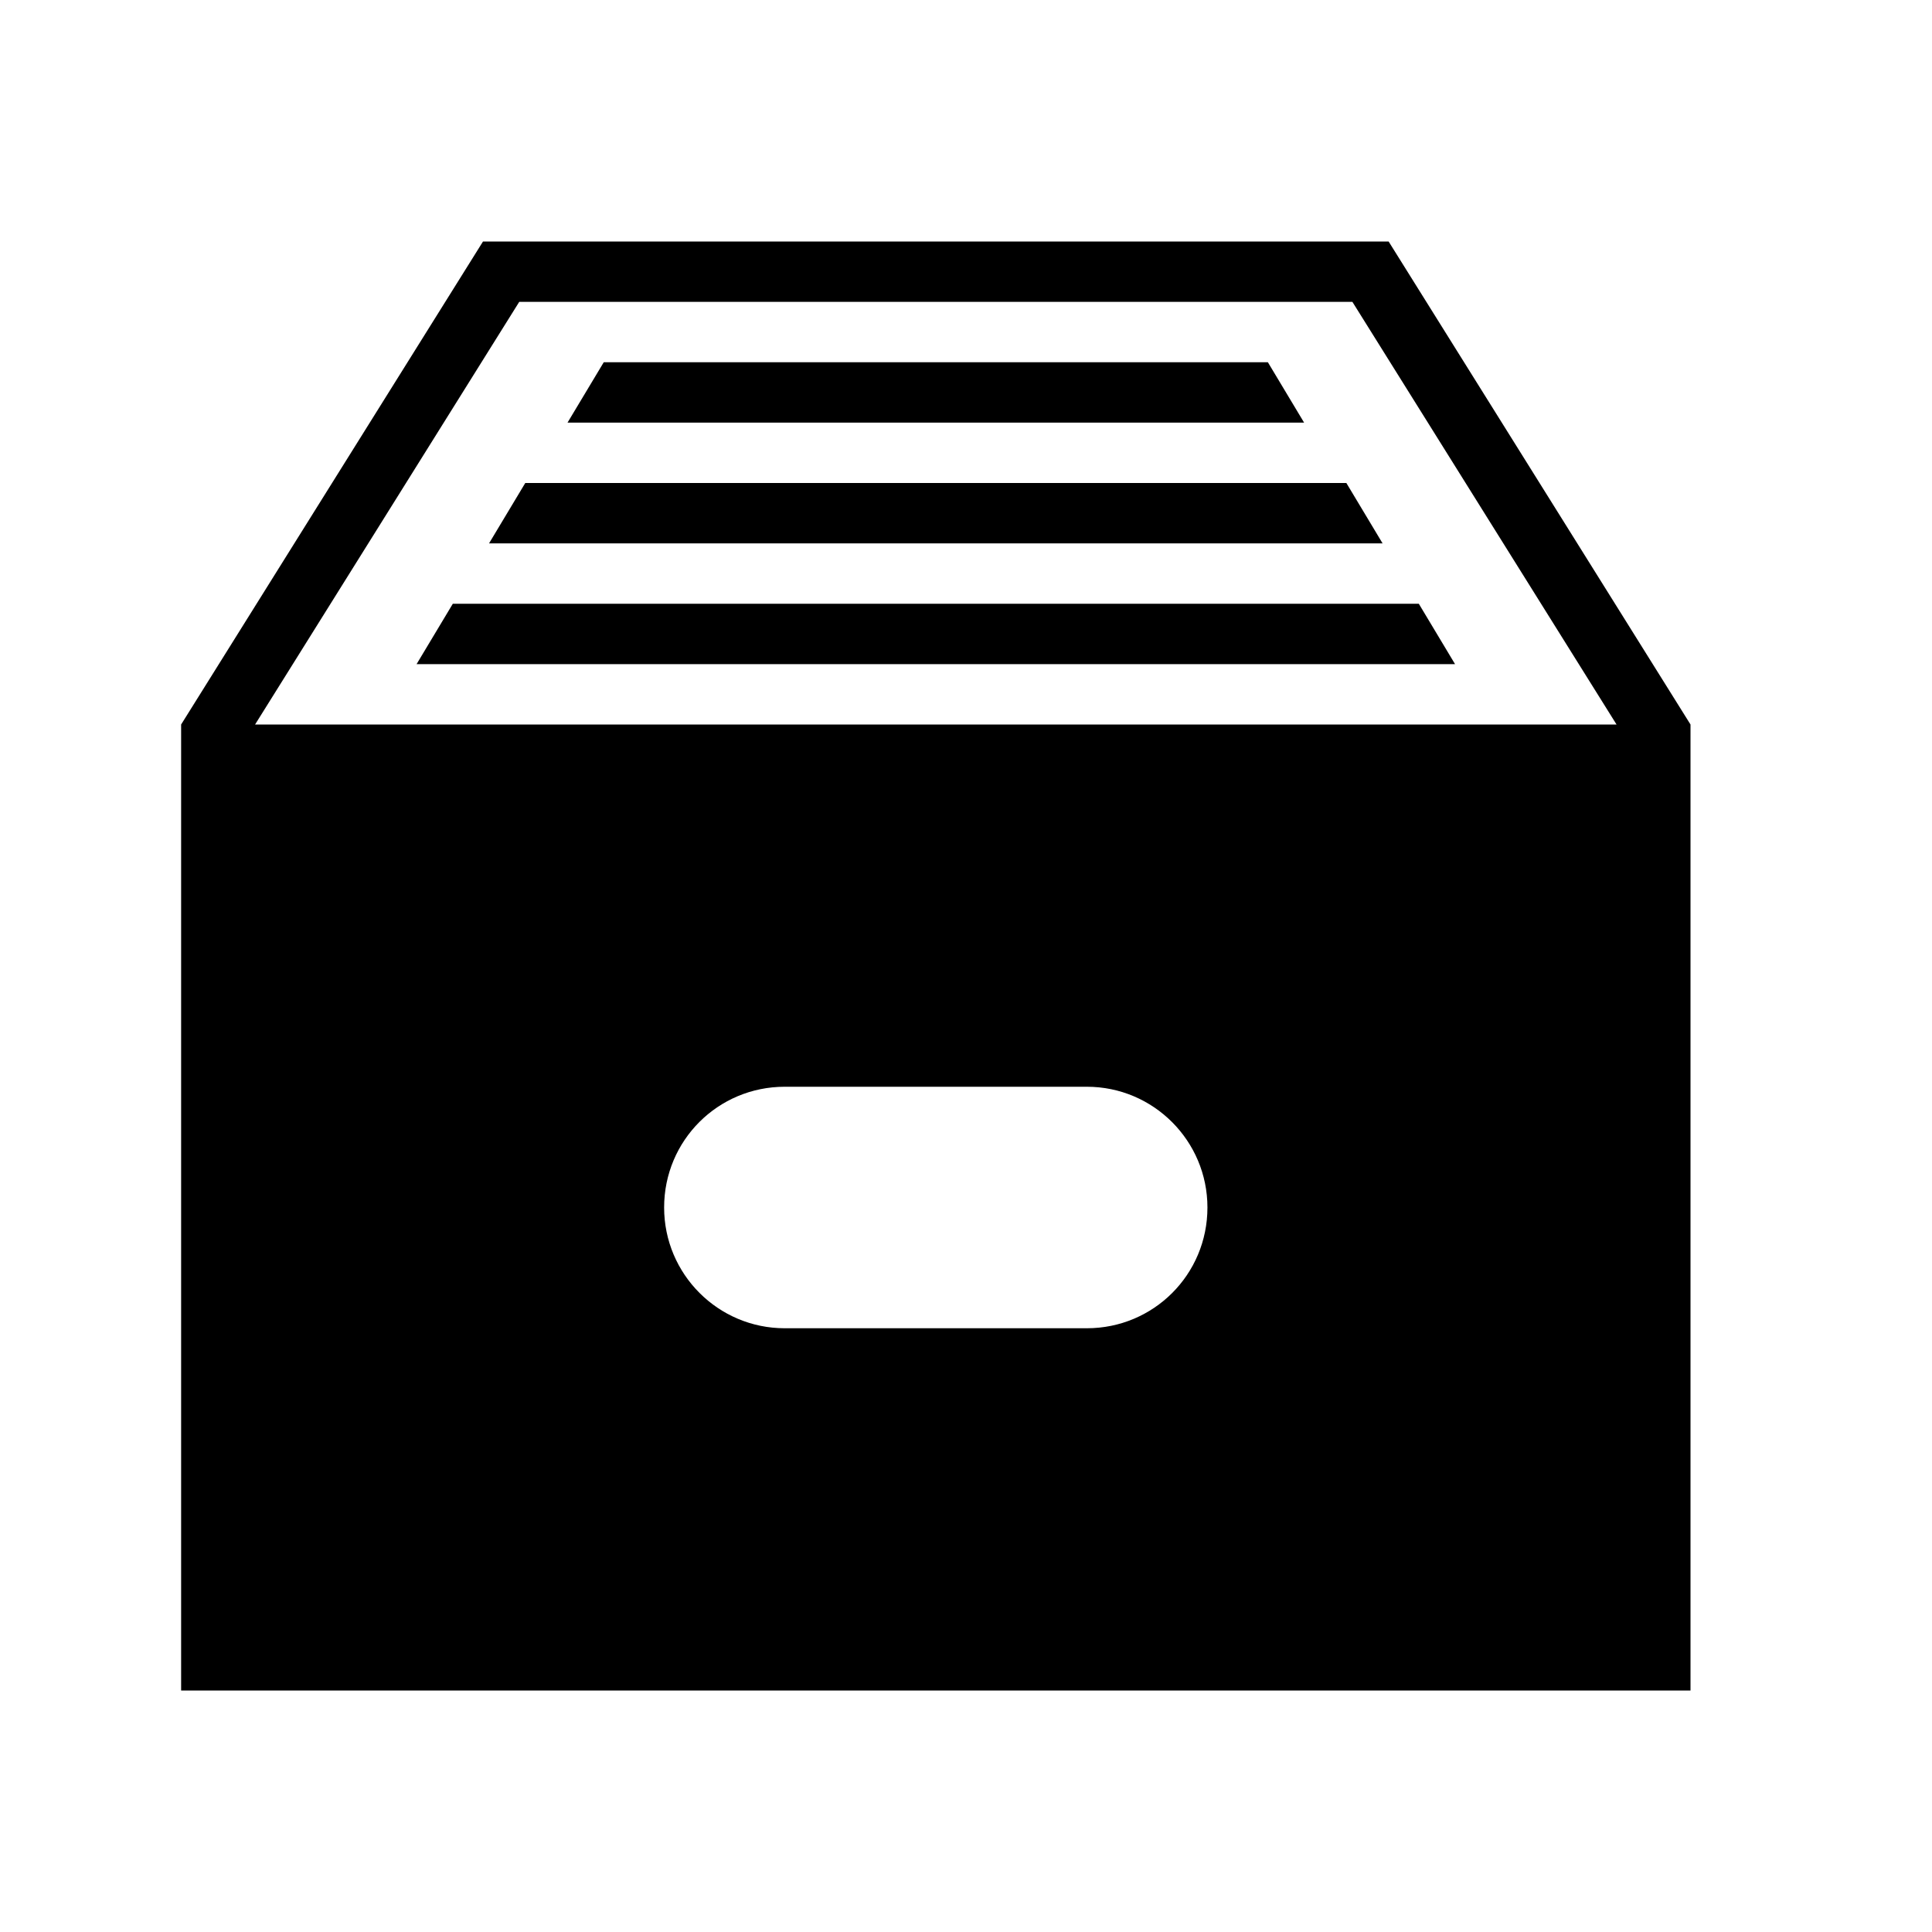 <?xml version="1.0" encoding="utf-8"?>
<!-- Generated by IcoMoon.io -->
<!DOCTYPE svg PUBLIC "-//W3C//DTD SVG 1.1//EN" "http://www.w3.org/Graphics/SVG/1.1/DTD/svg11.dtd">
<svg version="1.1" xmlns="http://www.w3.org/2000/svg" xmlns:xlink="http://www.w3.org/1999/xlink" width="32" height="32" viewBox="0 0 32 32">
<path d="M3 12l5-8h15l5 8v16h-25v-16zM26.775 12l-4.375-7h-13.8l-4.375 7h22.55zM12.997 18c-1.103 0-1.997 0.888-1.997 2 0 1.105 0.896 2 1.997 2h5.005c1.103 0 1.997-0.888 1.997-2 0-1.105-0.896-2-1.997-2h-5.005zM10 6l-0.6 1h12.2l-0.6-1h-11zM8.7 8l-0.6 1h14.8l-0.6-1h-13.6zM7.5 10l-0.6 1h17.2l-0.6-1h-16z"></path>
</svg>
